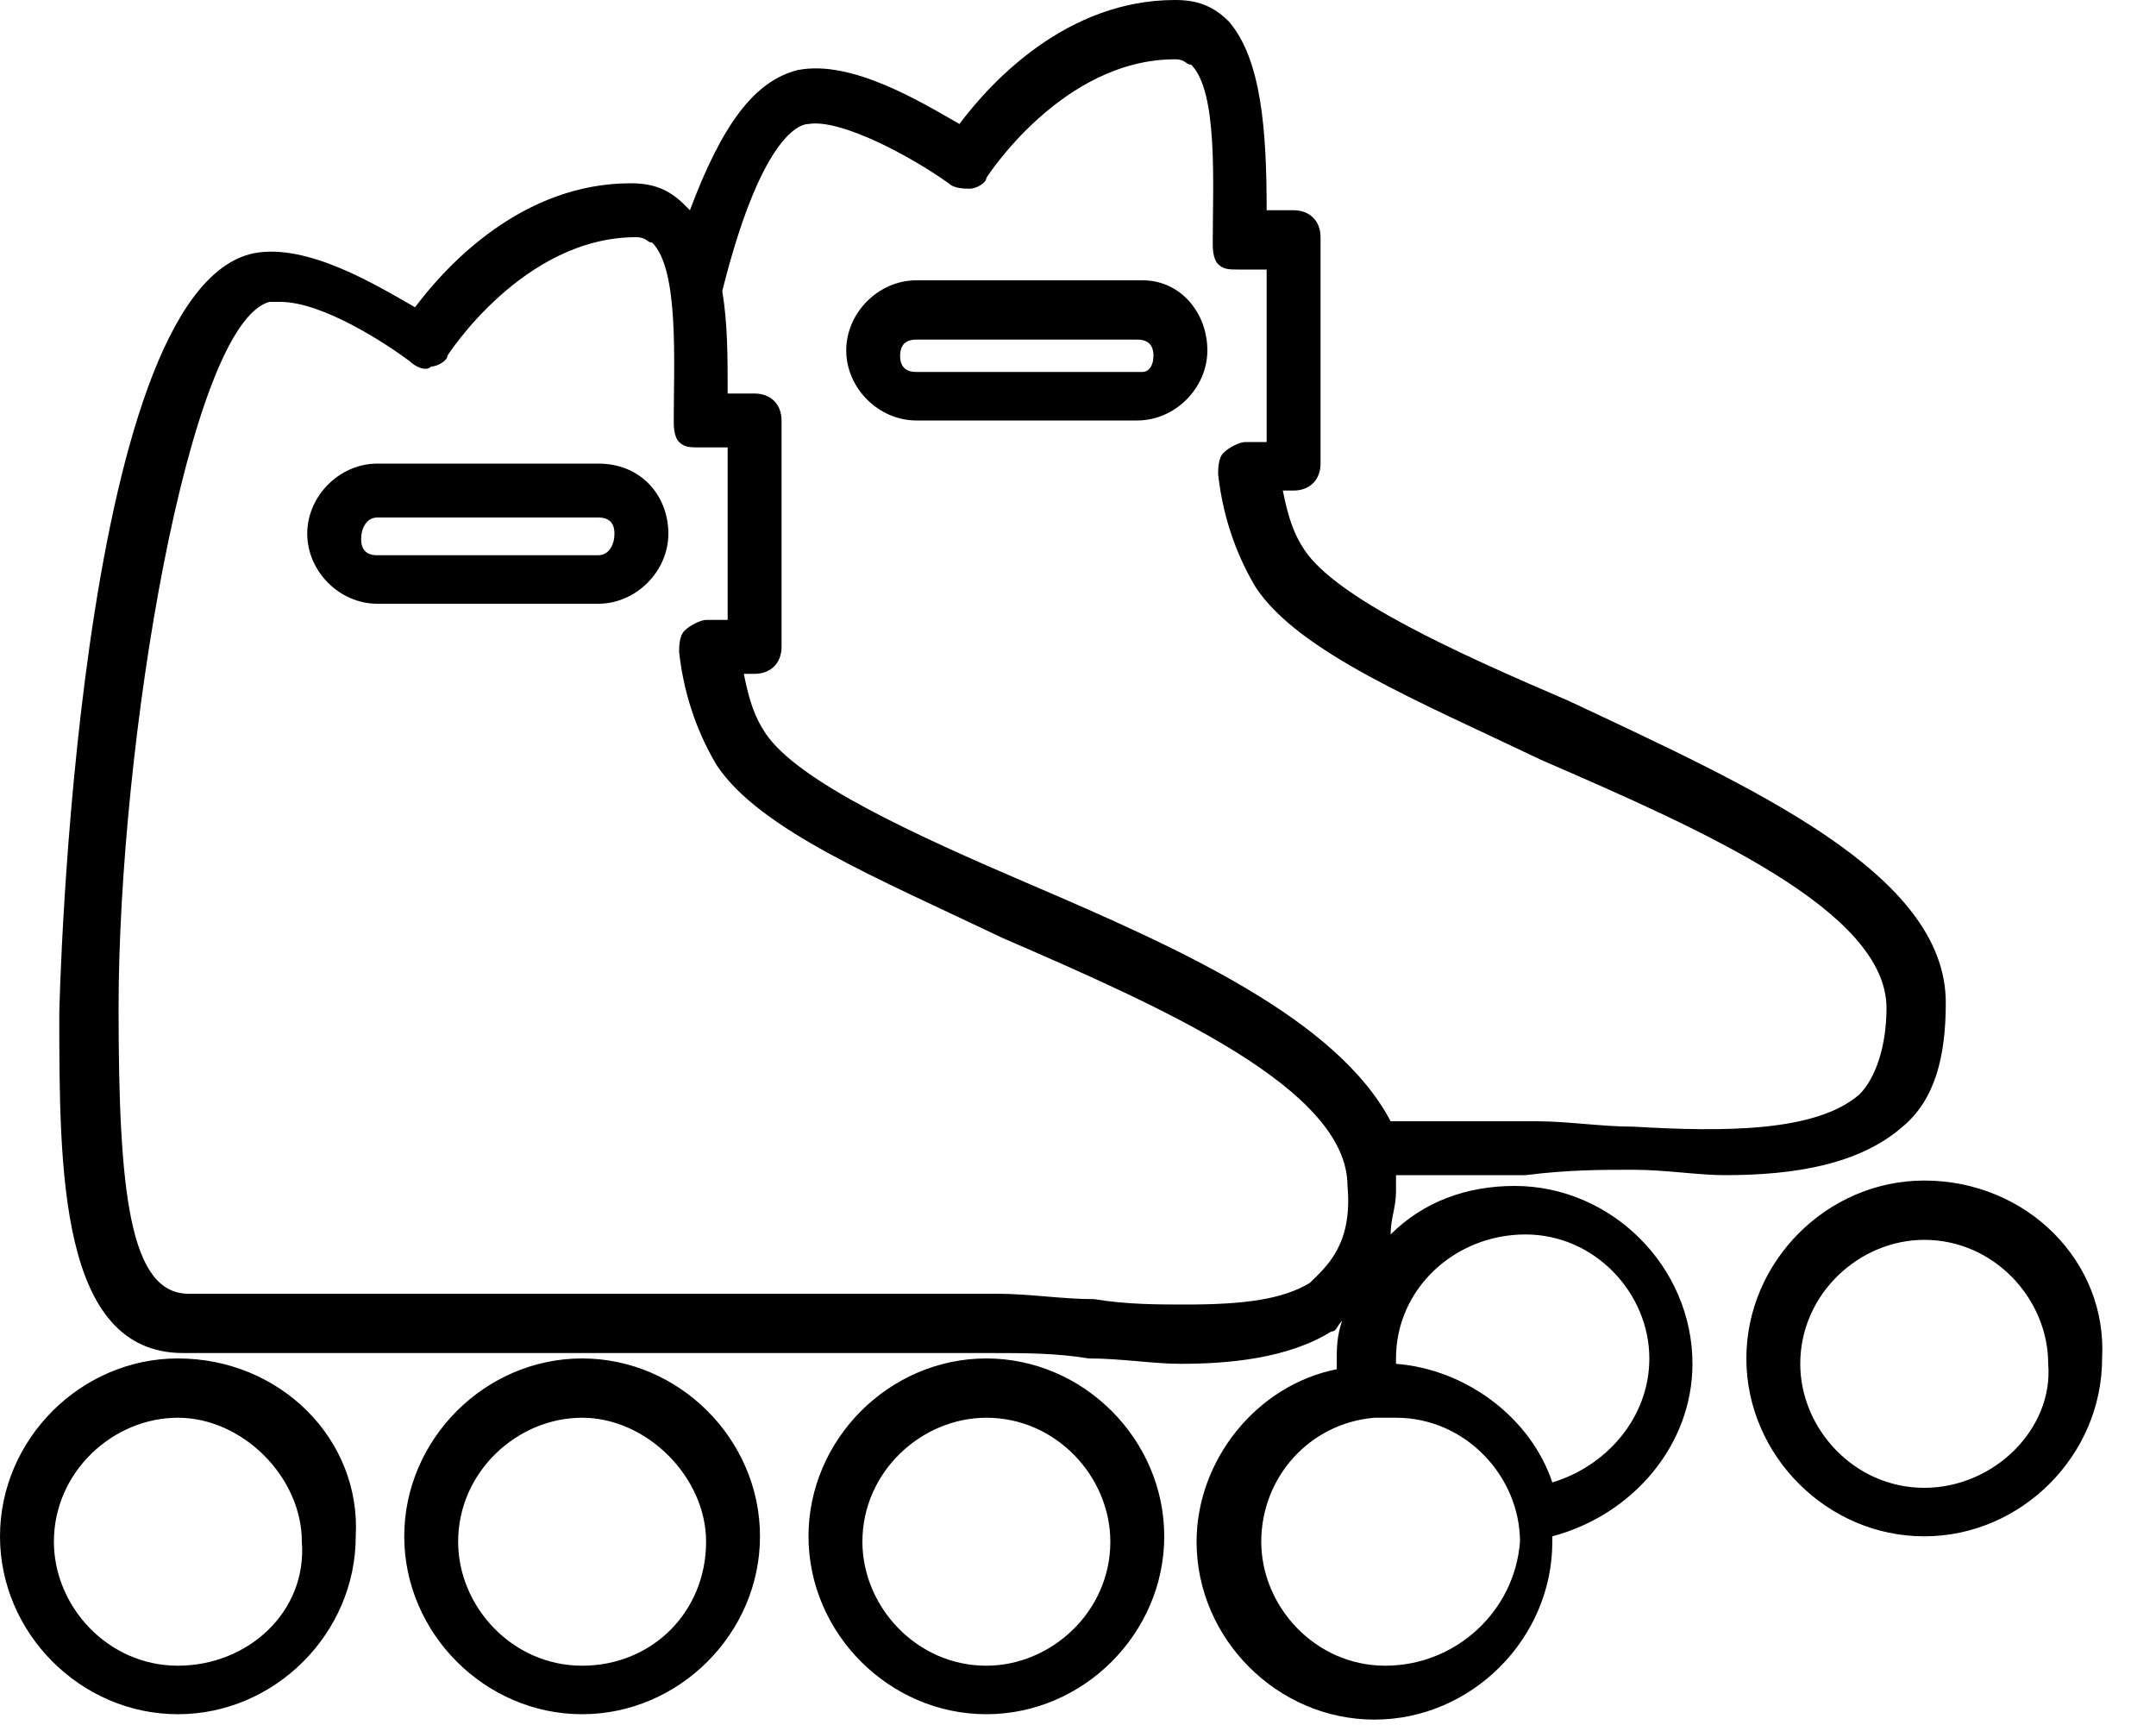 <svg viewBox="0 0 40 32">
<path d="M11.1,8.6H7c-0.7,0-1.3,0.6-1.3,1.3s0.6,1.3,1.3,1.3h4.1c0.7,0,1.3-0.6,1.3-1.3S11.9,8.6,11.1,8.6z M11.1,10.3H7
	c-0.2,0-0.3-0.1-0.3-0.3S6.8,9.6,7,9.6h4.1c0.2,0,0.3,0.1,0.3,0.3S11.3,10.3,11.1,10.3z M3.3,25.2c-1.8,0-3.3,1.5-3.3,3.3
	c0,1.8,1.5,3.3,3.3,3.3s3.3-1.5,3.3-3.3C6.7,26.7,5.2,25.2,3.3,25.2z M3.3,30.9c-1.3,0-2.3-1.1-2.3-2.3c0-1.3,1.1-2.3,2.3-2.3
	s2.3,1.1,2.3,2.3C5.7,29.9,4.6,30.9,3.3,30.9z M10.8,25.2c-1.8,0-3.3,1.5-3.3,3.3c0,1.8,1.5,3.3,3.3,3.3s3.3-1.5,3.3-3.3
	C14.1,26.7,12.6,25.2,10.8,25.2z M10.8,30.9c-1.3,0-2.3-1.1-2.3-2.3c0-1.3,1.1-2.3,2.3-2.3s2.3,1.1,2.3,2.3
	C13.1,29.9,12.1,30.9,10.8,30.9z M18.3,25.2c-1.8,0-3.3,1.5-3.3,3.3c0,1.8,1.5,3.3,3.3,3.3s3.3-1.5,3.3-3.3
	C21.6,26.7,20.1,25.2,18.3,25.2z M18.3,30.9c-1.3,0-2.3-1.1-2.3-2.3c0-1.3,1.1-2.3,2.3-2.3c1.3,0,2.3,1.1,2.3,2.3
	C20.6,29.9,19.5,30.9,18.3,30.9z M30.3,21.7c0.6,0,1.2,0.1,1.7,0.1c1.3,0,2.5-0.2,3.3-0.9c0.6-0.5,0.8-1.3,0.8-2.3
	c0-2.4-3.6-4-7-5.6c-2.1-0.9-4.3-1.9-4.9-2.8c-0.2-0.3-0.3-0.6-0.4-1.1H24c0.3,0,0.5-0.2,0.5-0.5V4.4c0-0.3-0.2-0.5-0.5-0.5h-0.5
	c0-1.5-0.1-2.8-0.7-3.5c-0.3-0.3-0.6-0.4-1-0.4c-2,0-3.4,1.5-4,2.3c-0.7-0.4-2-1.2-3-1c-0.8,0.2-1.4,1-2,2.6c0,0,0,0-0.1-0.1
	c-0.3-0.3-0.6-0.4-1-0.4c-2,0-3.4,1.5-4,2.3c-0.7-0.4-2-1.2-3-1c-3.3,0.7-3.6,14-3.6,14.1c0,2.9,0,6.3,2.3,6.3h15
	c0.6,0,1.2,0,1.8,0.1c0.6,0,1.2,0.1,1.7,0.1c0.9,0,2-0.1,2.8-0.6c0.1,0,0.1-0.1,0.2-0.2c-0.1,0.3-0.1,0.5-0.1,0.8c0,0,0,0.1,0,0.1
	c-1.5,0.3-2.6,1.7-2.6,3.2c0,1.8,1.5,3.3,3.3,3.3s3.3-1.5,3.3-3.3c0,0,0-0.1,0-0.1c1.5-0.4,2.6-1.7,2.6-3.2c0-1.8-1.5-3.3-3.3-3.3
	c-0.9,0-1.7,0.3-2.3,0.9c0-0.3,0.1-0.5,0.1-0.8c0-0.1,0-0.2,0-0.3h2.4C29.1,21.7,29.7,21.7,30.3,21.7z M24.3,23.8
	c-0.5,0.3-1.2,0.4-2.3,0.4c-0.5,0-1.1,0-1.7-0.1c-0.6,0-1.2-0.1-1.8-0.1h-15c-1.1,0-1.3-1.9-1.3-5.3C2.2,13.8,3.5,6,5,5.6
	c0,0,0.1,0,0.2,0c0.8,0,2,0.8,2.4,1.1C7.7,6.8,7.9,6.9,8,6.8c0.1,0,0.3-0.1,0.3-0.2c0,0,1.4-2.2,3.5-2.2c0.2,0,0.2,0.1,0.3,0.1
	c0.5,0.5,0.4,2.2,0.4,3.3c0,0.1,0,0.3,0.1,0.4c0.1,0.1,0.2,0.1,0.4,0.1h0.5v3.2h-0.4c-0.1,0-0.3,0.1-0.4,0.2
	c-0.1,0.1-0.1,0.3-0.1,0.4c0.1,0.9,0.4,1.6,0.7,2.1c0.8,1.2,3,2.1,5.3,3.2c3,1.3,6.4,2.8,6.4,4.6C25.1,23.1,24.6,23.5,24.3,23.8z
	 M25.7,30.9c-1.3,0-2.3-1.1-2.3-2.3c0-1.2,0.9-2.2,2.1-2.3c0.1,0,0.1,0,0.2,0c0,0,0,0,0.1,0c0,0,0,0,0.1,0c1.3,0,2.3,1.1,2.3,2.3
	C28.1,29.9,27,30.9,25.7,30.9z M28.3,22.9c1.3,0,2.3,1.1,2.3,2.3c0,1.1-0.8,2-1.8,2.3c-0.4-1.2-1.6-2.1-2.9-2.2c0,0,0,0,0-0.1
	C25.9,23.9,27,22.9,28.3,22.9z M19.1,16.4c-2.1-0.9-4.3-1.9-4.9-2.8c-0.2-0.3-0.3-0.6-0.4-1.1H14c0.3,0,0.5-0.2,0.5-0.5V7.8
	c0-0.3-0.2-0.5-0.5-0.5h-0.5c0-0.7,0-1.3-0.1-1.9c0.7-2.8,1.4-3.1,1.6-3.1c0.6-0.1,1.9,0.6,2.6,1.1c0.1,0.1,0.3,0.1,0.4,0.1
	c0.1,0,0.3-0.1,0.3-0.2c0,0,1.4-2.2,3.5-2.2c0.2,0,0.2,0.1,0.3,0.1c0.5,0.5,0.4,2.2,0.4,3.3c0,0.1,0,0.3,0.1,0.4
	c0.1,0.1,0.2,0.1,0.4,0.1h0.5v3.2h-0.4c-0.1,0-0.3,0.1-0.4,0.2c-0.1,0.1-0.1,0.3-0.1,0.4c0.1,0.9,0.4,1.6,0.7,2.1
	c0.8,1.2,3,2.1,5.3,3.2c3,1.3,6.4,2.8,6.4,4.6c0,0.7-0.2,1.3-0.5,1.6c-0.8,0.7-2.5,0.7-4.2,0.6c-0.6,0-1.2-0.1-1.8-0.1h-2.7
	C24.8,18.9,21.9,17.6,19.1,16.4z M21.2,5.2H17c-0.7,0-1.3,0.6-1.3,1.3s0.6,1.3,1.3,1.3h4.1c0.7,0,1.3-0.6,1.3-1.3S21.9,5.2,21.2,5.2
	z M21.2,6.9H17c-0.2,0-0.3-0.1-0.3-0.3s0.1-0.3,0.3-0.3h4.1c0.2,0,0.3,0.1,0.3,0.3S21.3,6.9,21.2,6.9z M35.7,21.9
	c-1.8,0-3.3,1.5-3.3,3.3c0,1.8,1.5,3.3,3.3,3.3s3.3-1.5,3.3-3.3C39.1,23.4,37.6,21.9,35.7,21.9z M35.7,27.6c-1.3,0-2.3-1.1-2.3-2.3
	c0-1.3,1.1-2.3,2.3-2.3c1.3,0,2.3,1.1,2.3,2.3C38.1,26.5,37,27.6,35.7,27.6z"/>
</svg>
